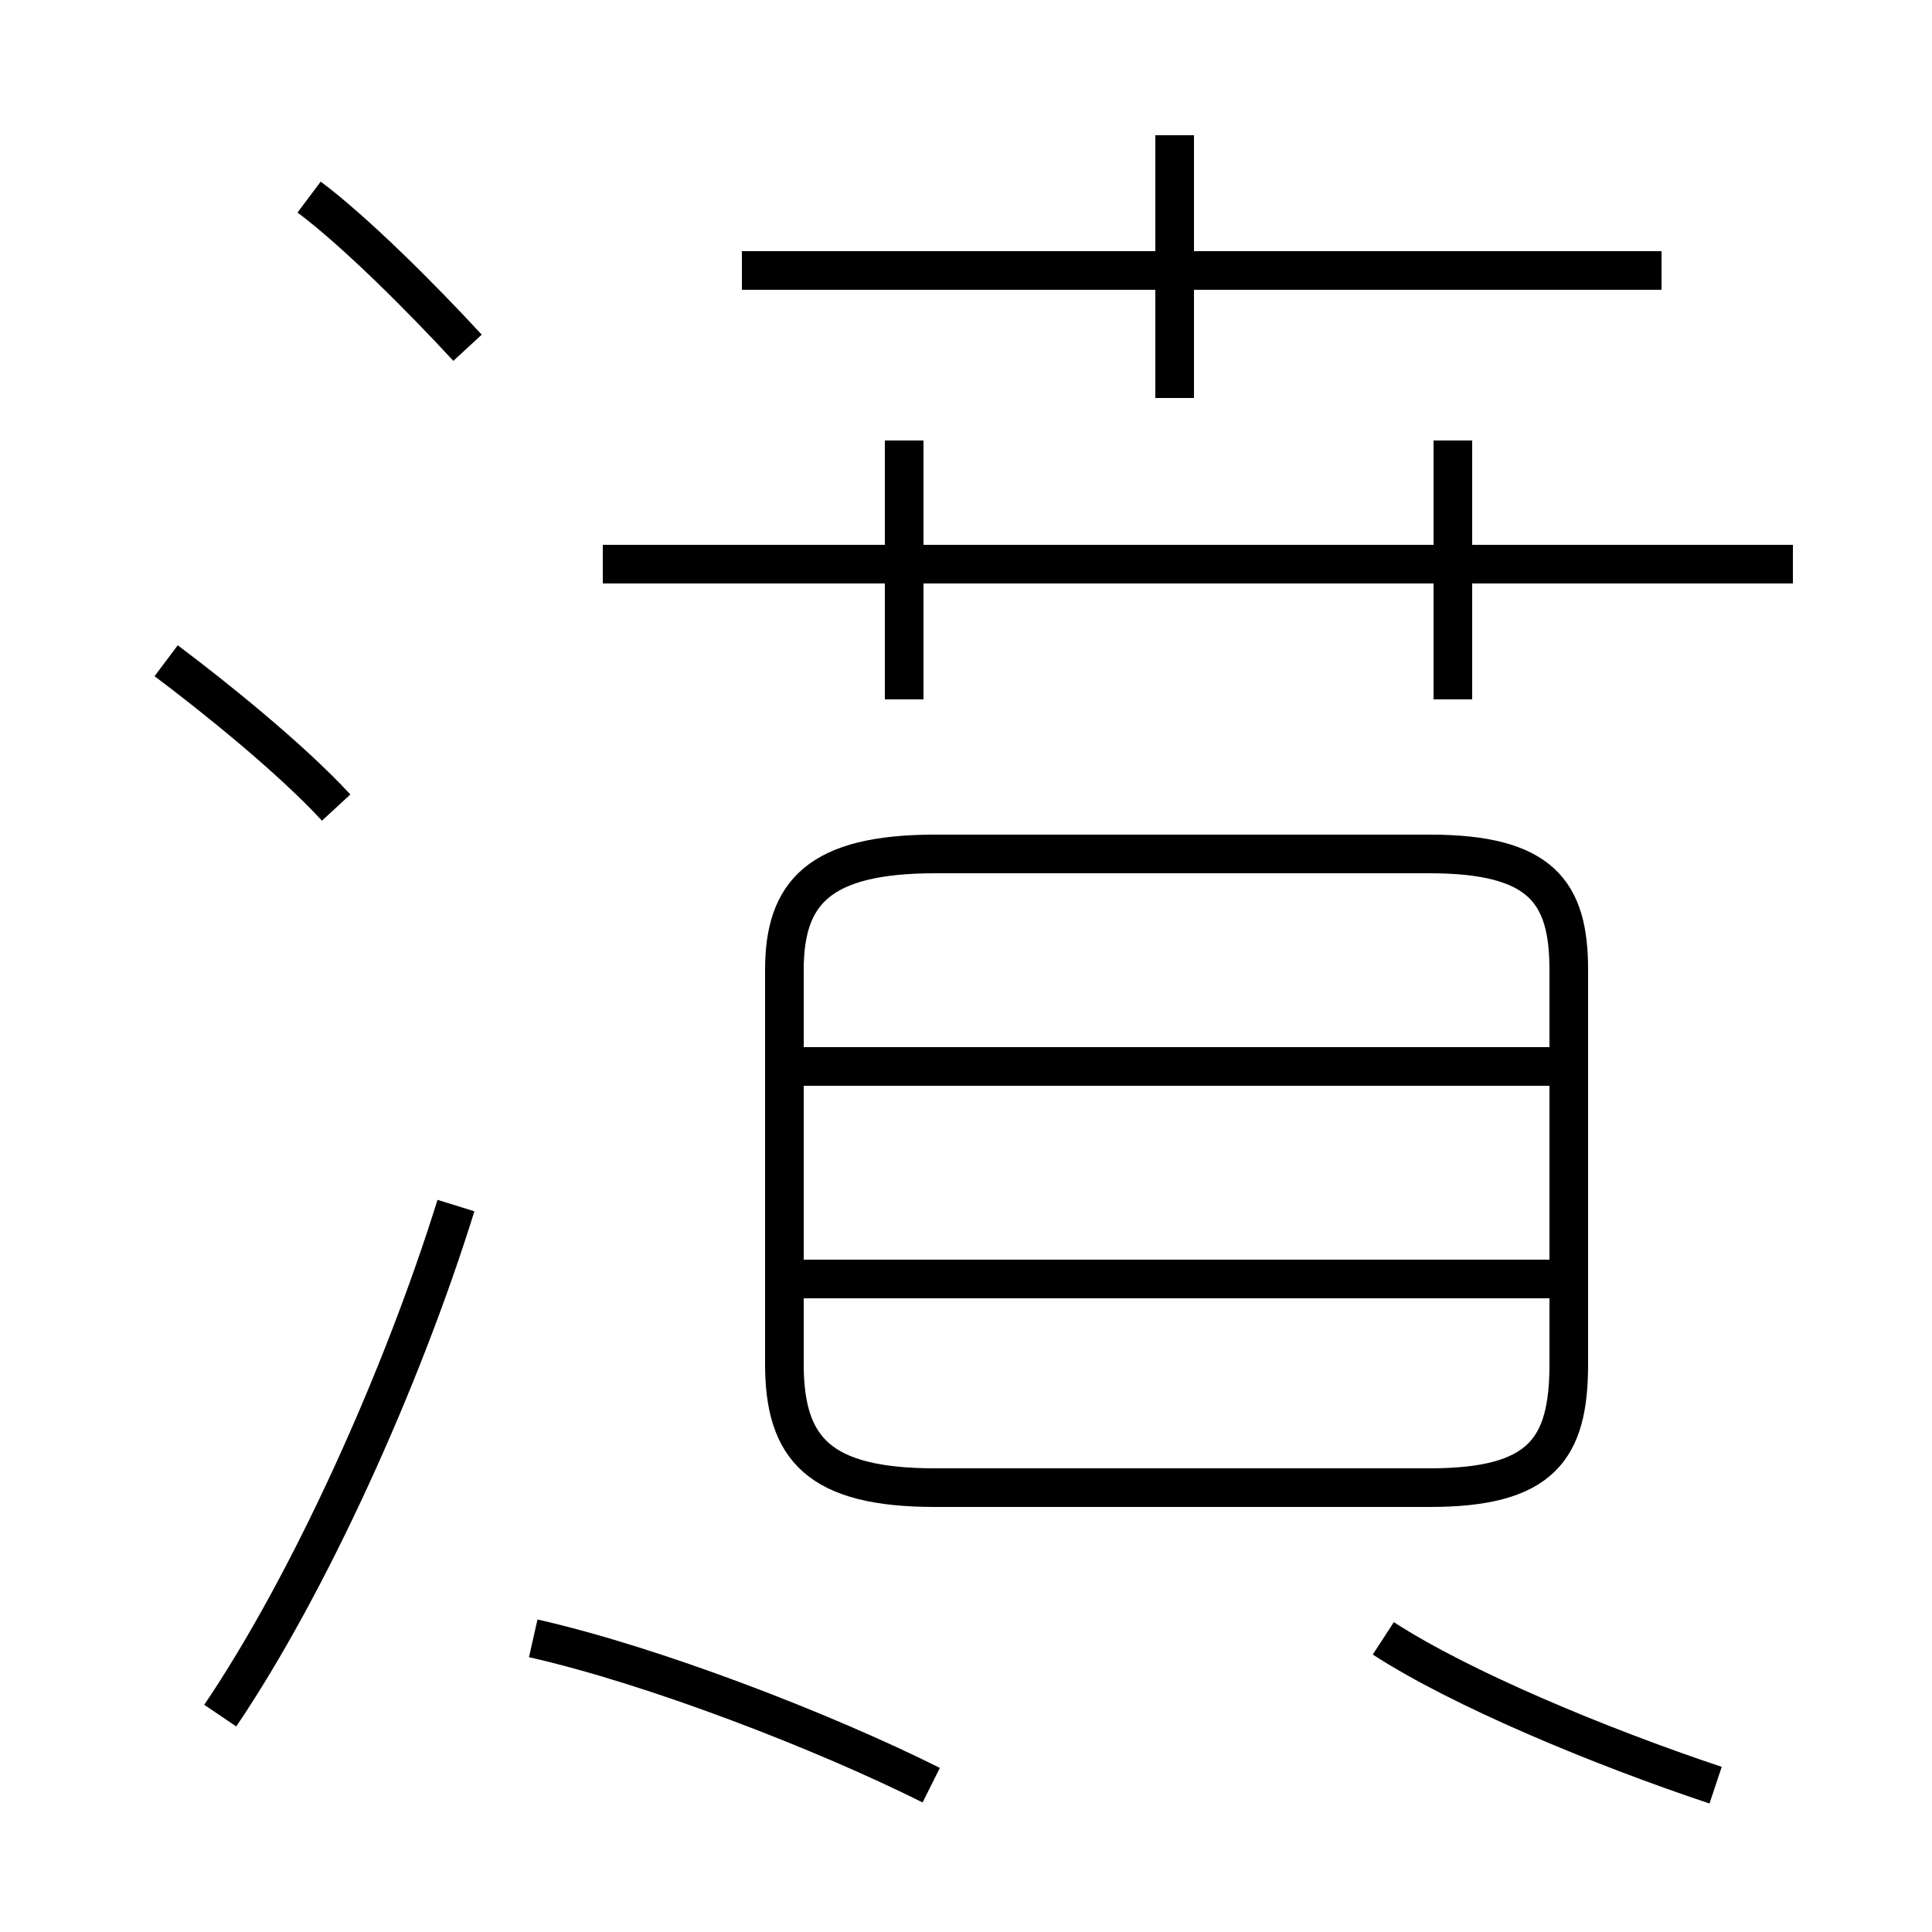 <?xml version='1.0' encoding='utf8'?>
<svg viewBox="0.0 -6.0 50.0 50.0" version="1.1" xmlns="http://www.w3.org/2000/svg">
<rect x="0.0" y="-6.0" width="50.0" height="50.0" fill="#808080" stroke="none"/>
<rect x="-1000" y="-1000" width="2000" height="2000" stroke="white" fill="white"/>
<g style="fill:white;stroke:#000000;  stroke-width:1">
<path d="M 24.1 2.2 C 21.3 0.8 16.9 -0.9 13.8 -1.6 M 5.7 0.4 C 8.0 -3.0 10.4 -8.3 11.8 -12.8 M 8.7 -23.1 C 7.5 -24.4 5.5 -26.0 4.3 -26.9 M 44.4 2.2 C 41.4 1.2 37.8 -0.3 35.8 -1.6 M 40.9 -10.9 L 20.6 -10.9 M 40.6 -8.7 L 40.6 -18.9 C 40.6 -20.9 39.9 -21.9 37.0 -21.9 L 24.2 -21.9 C 21.2 -21.9 20.3 -20.9 20.3 -18.9 L 20.3 -8.7 C 20.3 -6.5 21.2 -5.5 24.2 -5.5 L 37.0 -5.5 C 39.9 -5.5 40.6 -6.5 40.6 -8.7 Z M 40.9 -16.4 L 20.6 -16.4 M 12.1 -35.0 C 10.9 -36.3 9.2 -38.0 8.0 -38.9 M 23.4 -25.9 L 23.4 -32.6 M 46.4 -29.4 L 15.6 -29.4 M 30.4 -33.7 L 30.4 -40.5 M 37.6 -25.9 L 37.6 -32.6 M 43.0 -37.0 L 19.2 -37.0" transform="translate(0.0, 38.0)" />
</g>
</svg>